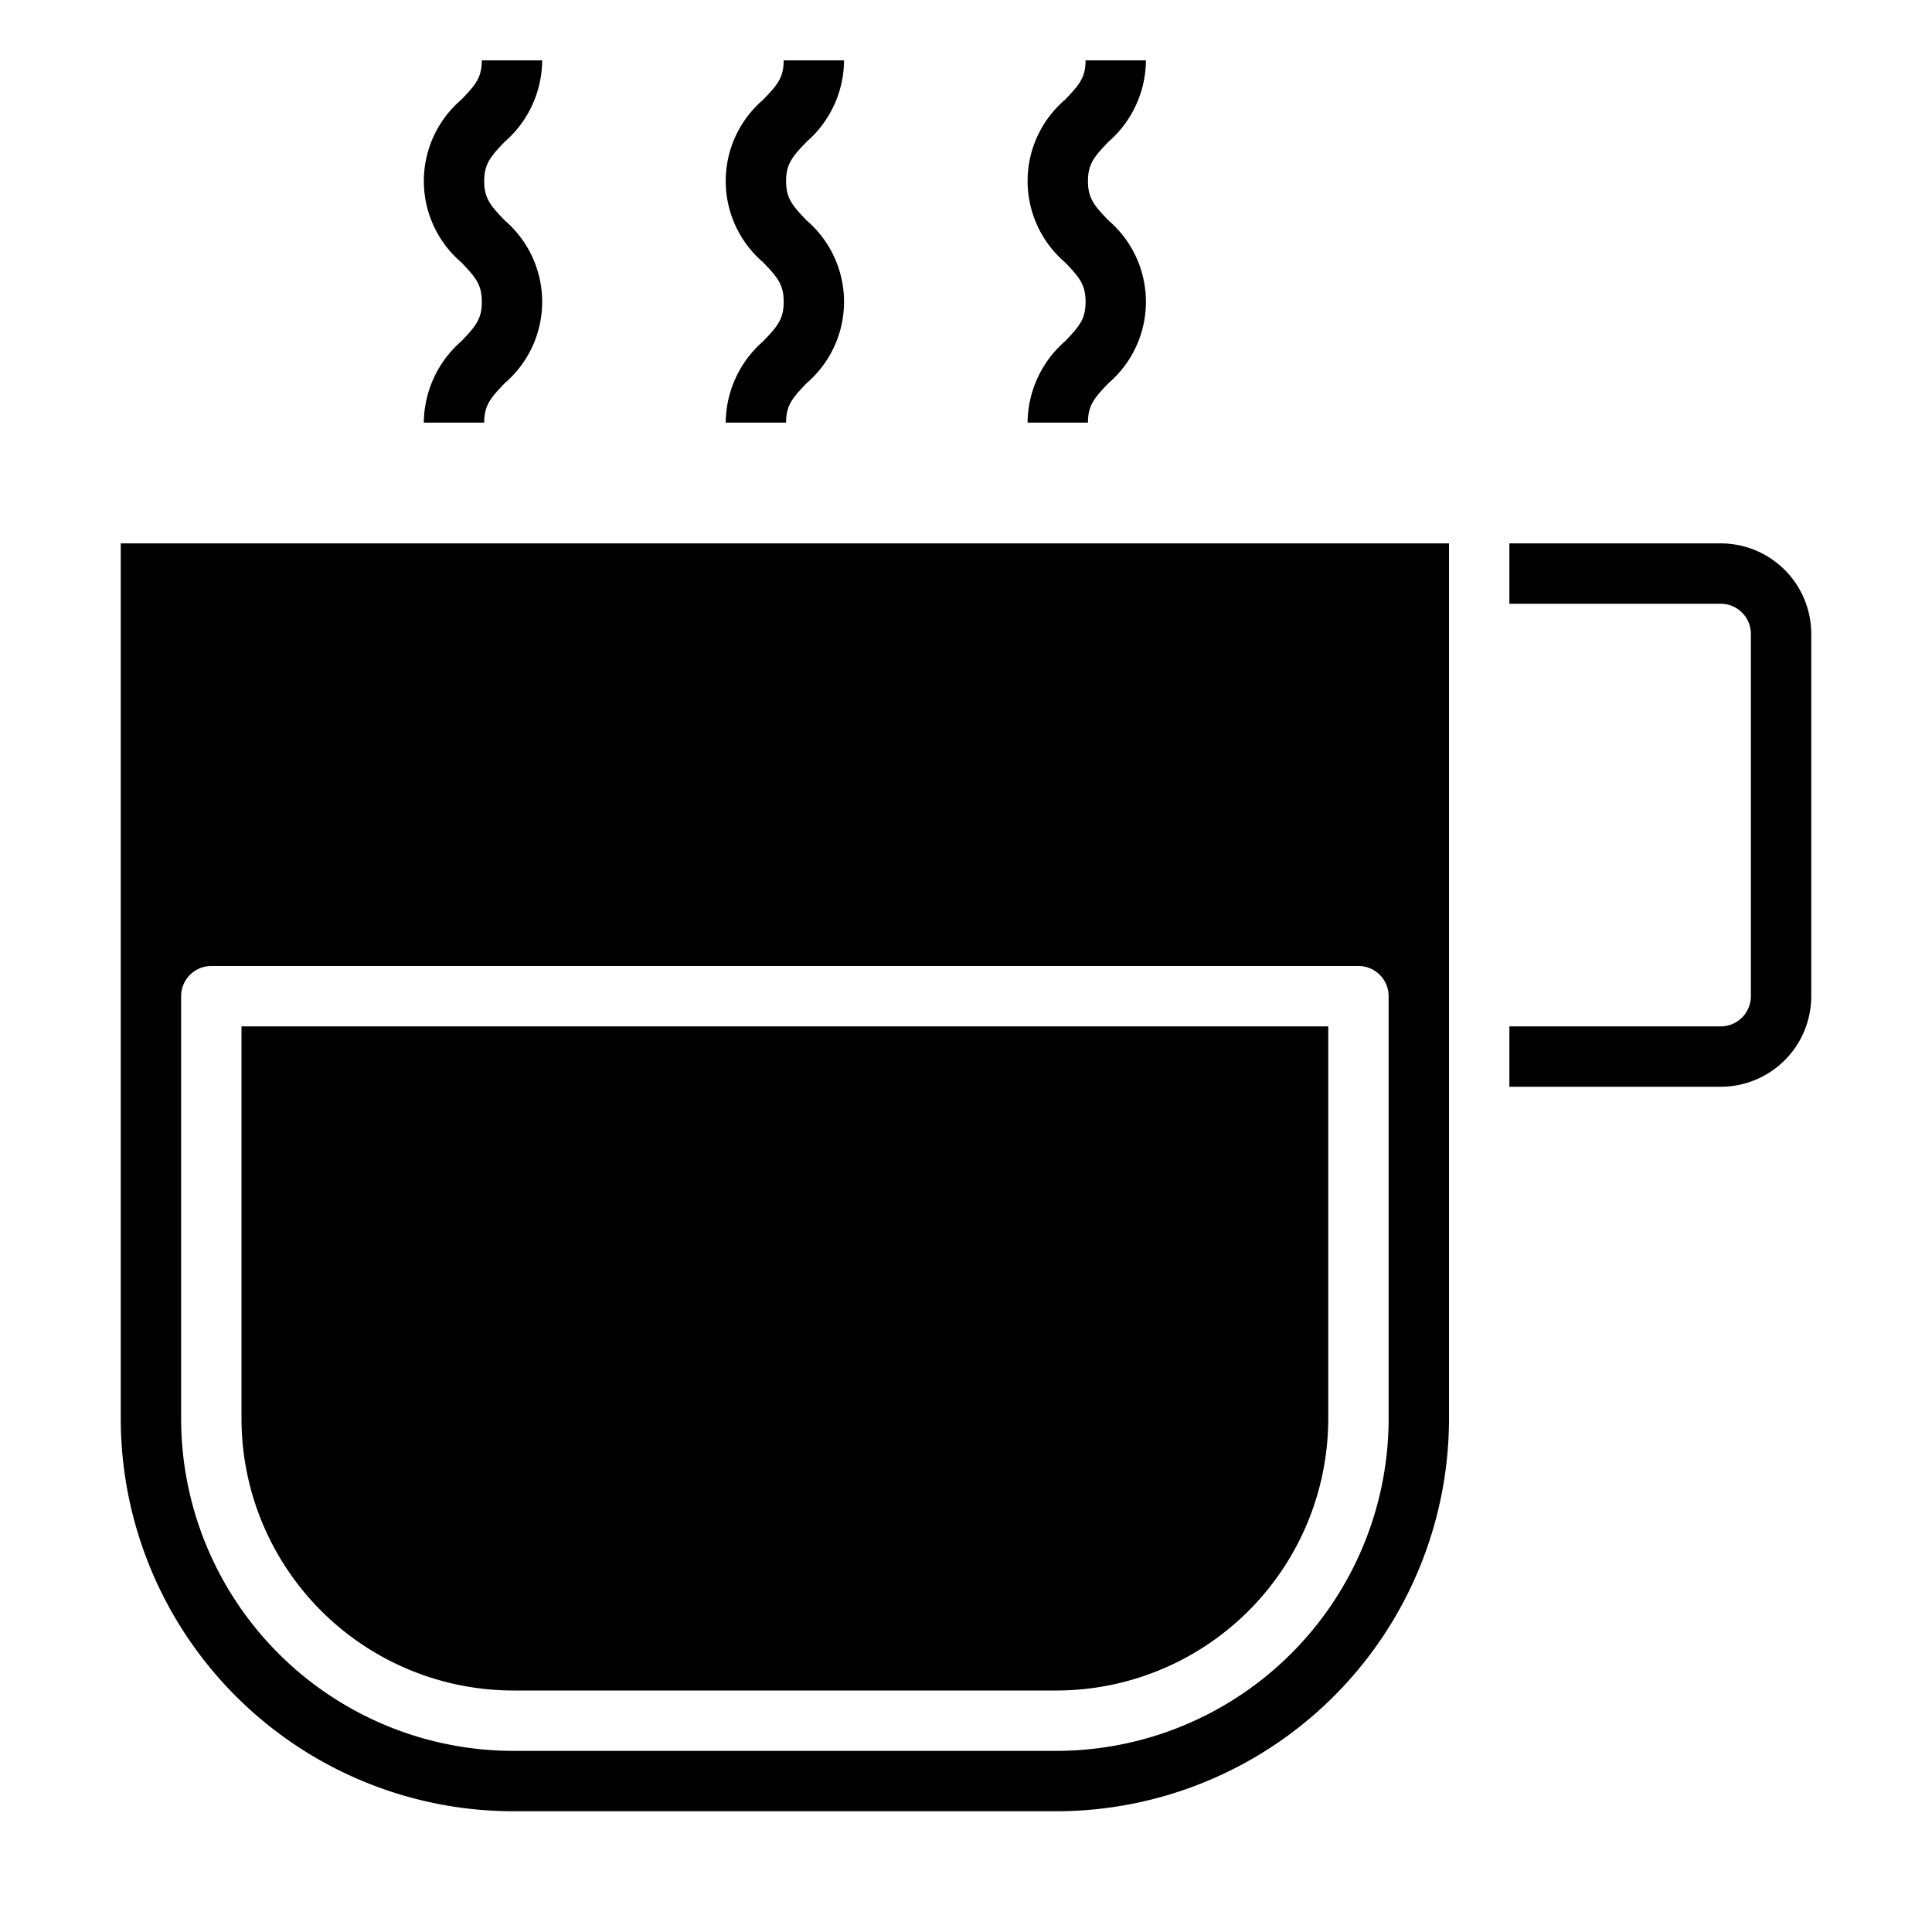 <svg xmlns="http://www.w3.org/2000/svg" viewBox="0 0 64 64" x="0px" y="0px"><g data-name="Hot Coffee"><path d="M60,21a3,3,0,0,0-3-3H50v2h7a1,1,0,0,1,1,1V33a1,1,0,0,1-1,1H50v2h7a3,3,0,0,0,3-3Z"></path><path d="M24.04,14h2c0-.574.209-.816.682-1.309a3.549,3.549,0,0,0,0-5.387C26.249,6.812,26.04,6.57,26.04,6s.209-.814.681-1.305A3.6,3.6,0,0,0,27.96,2h-2c0,.572-.209.814-.681,1.305a3.545,3.545,0,0,0,0,5.384c.473.493.682.734.682,1.309s-.209.816-.682,1.309A3.608,3.608,0,0,0,24.04,14Z"></path><path d="M14.04,14h2c0-.574.209-.816.682-1.309a3.549,3.549,0,0,0,0-5.387C16.249,6.812,16.04,6.57,16.04,6s.209-.814.681-1.305A3.6,3.6,0,0,0,17.96,2h-2c0,.572-.209.814-.681,1.305a3.545,3.545,0,0,0,0,5.384c.473.493.682.734.682,1.309s-.209.816-.682,1.309A3.608,3.608,0,0,0,14.04,14Z"></path><path d="M34.04,14h2c0-.574.209-.816.682-1.309a3.549,3.549,0,0,0,0-5.387C36.249,6.812,36.04,6.57,36.04,6s.209-.814.681-1.305A3.6,3.6,0,0,0,37.96,2h-2c0,.572-.209.814-.681,1.305a3.545,3.545,0,0,0,0,5.384c.473.493.682.734.682,1.309s-.209.816-.682,1.309A3.608,3.608,0,0,0,34.04,14Z"></path><path d="M8,47a9.011,9.011,0,0,0,9,9H35a9.011,9.011,0,0,0,9-9V34H8Z"></path><path d="M48,18H4V47A13.015,13.015,0,0,0,17,60H35A13.015,13.015,0,0,0,48,47ZM46,47A11.013,11.013,0,0,1,35,58H17A11.013,11.013,0,0,1,6,47V33a1,1,0,0,1,1-1H45a1,1,0,0,1,1,1Z"></path></g></svg>
